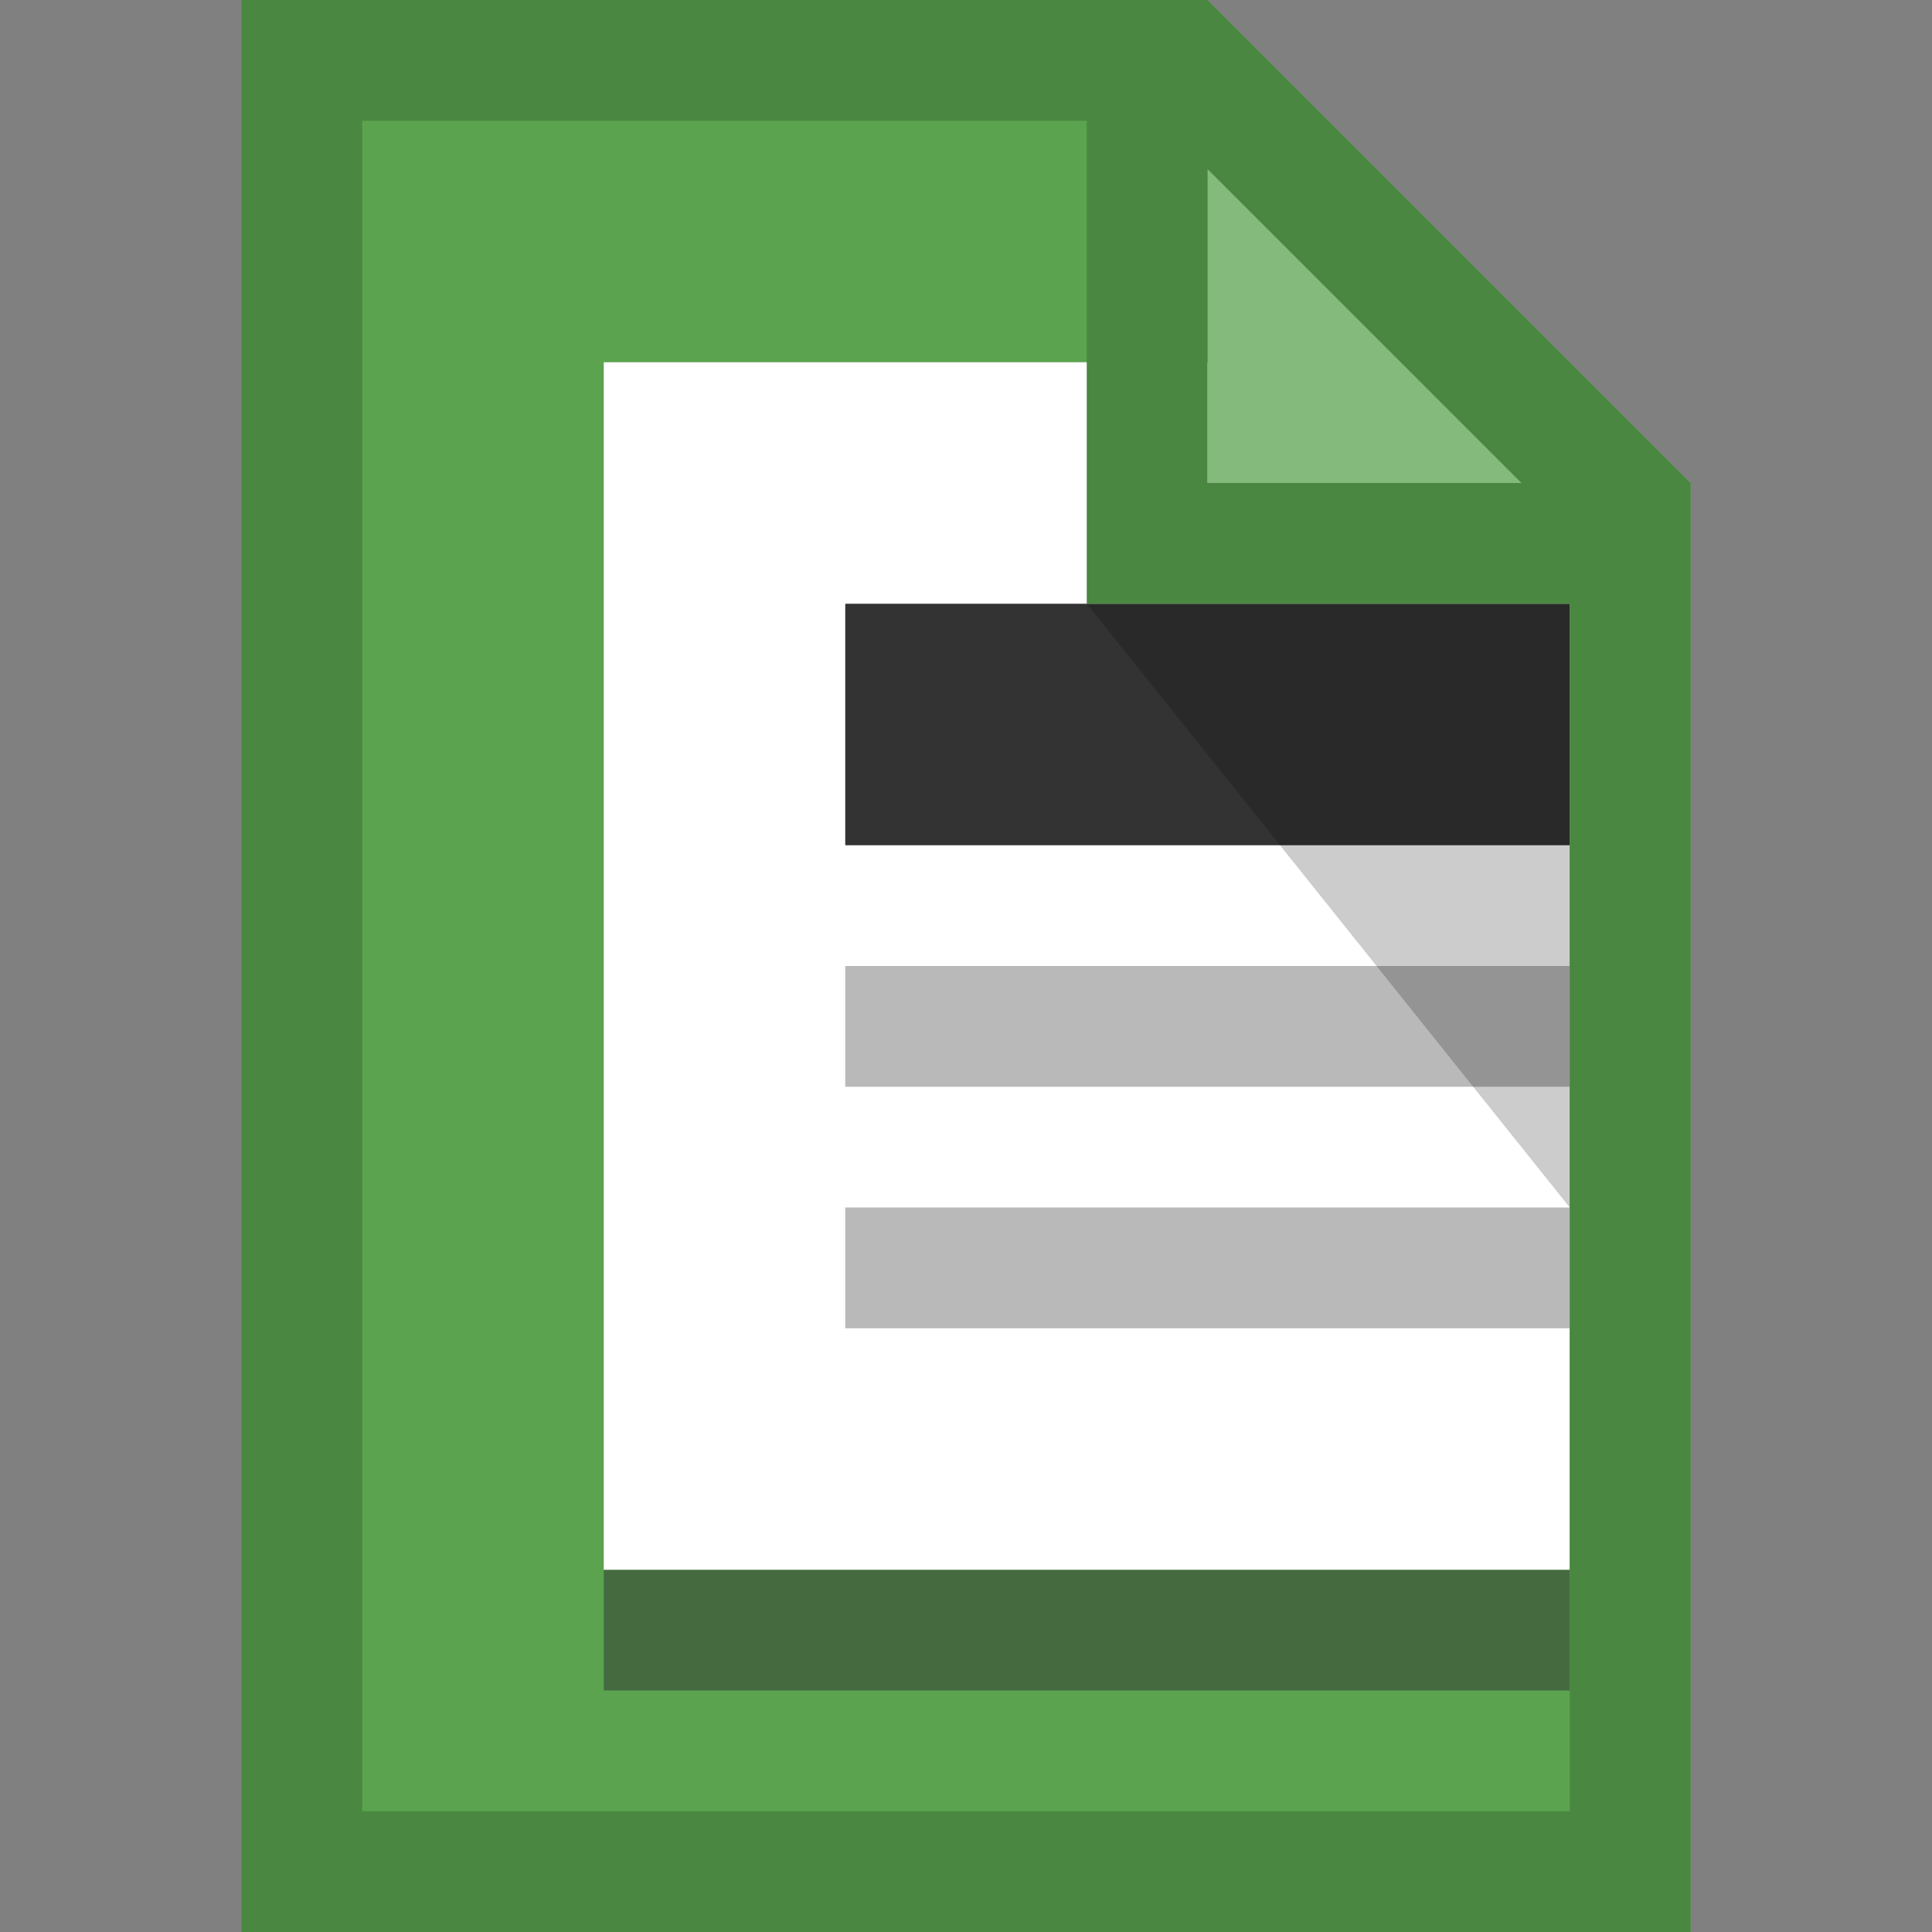 <svg width="16" height="16" xmlns="http://www.w3.org/2000/svg">
  <rect width="100%" height="100%" fill="#808080" stroke="none"/>
  <g fill="none" fill-rule="nonzero">
    <path fill="#5BA34F" d="M2 0v16h12V4l-4-4z"/>
    <path fill="#333" opacity=".5" d="M5 14v-1h8v1z"/>
    <path fill="#FFF" d="M5 13V3h5v1h3v9z"/>
    <path fill="#333" d="M13 5H7v2h6z"/>
    <path fill="#B9B9B9" d="M13 8H7v1h6zM13 10H7v1h6z"/>
    <path fill="#FFF" opacity=".25" d="M10 4V0l4 4z"/>
    <path fill="#000" opacity=".2" d="M13 5v5L9 5z"/>
    <path d="M2 0v16h12V4l-4-4H2zm1 1h6v4h4v10H3V1zm7 .4L12.6 4H10V1.4z" fill="#4A8741"/>
  </g>
</svg>

